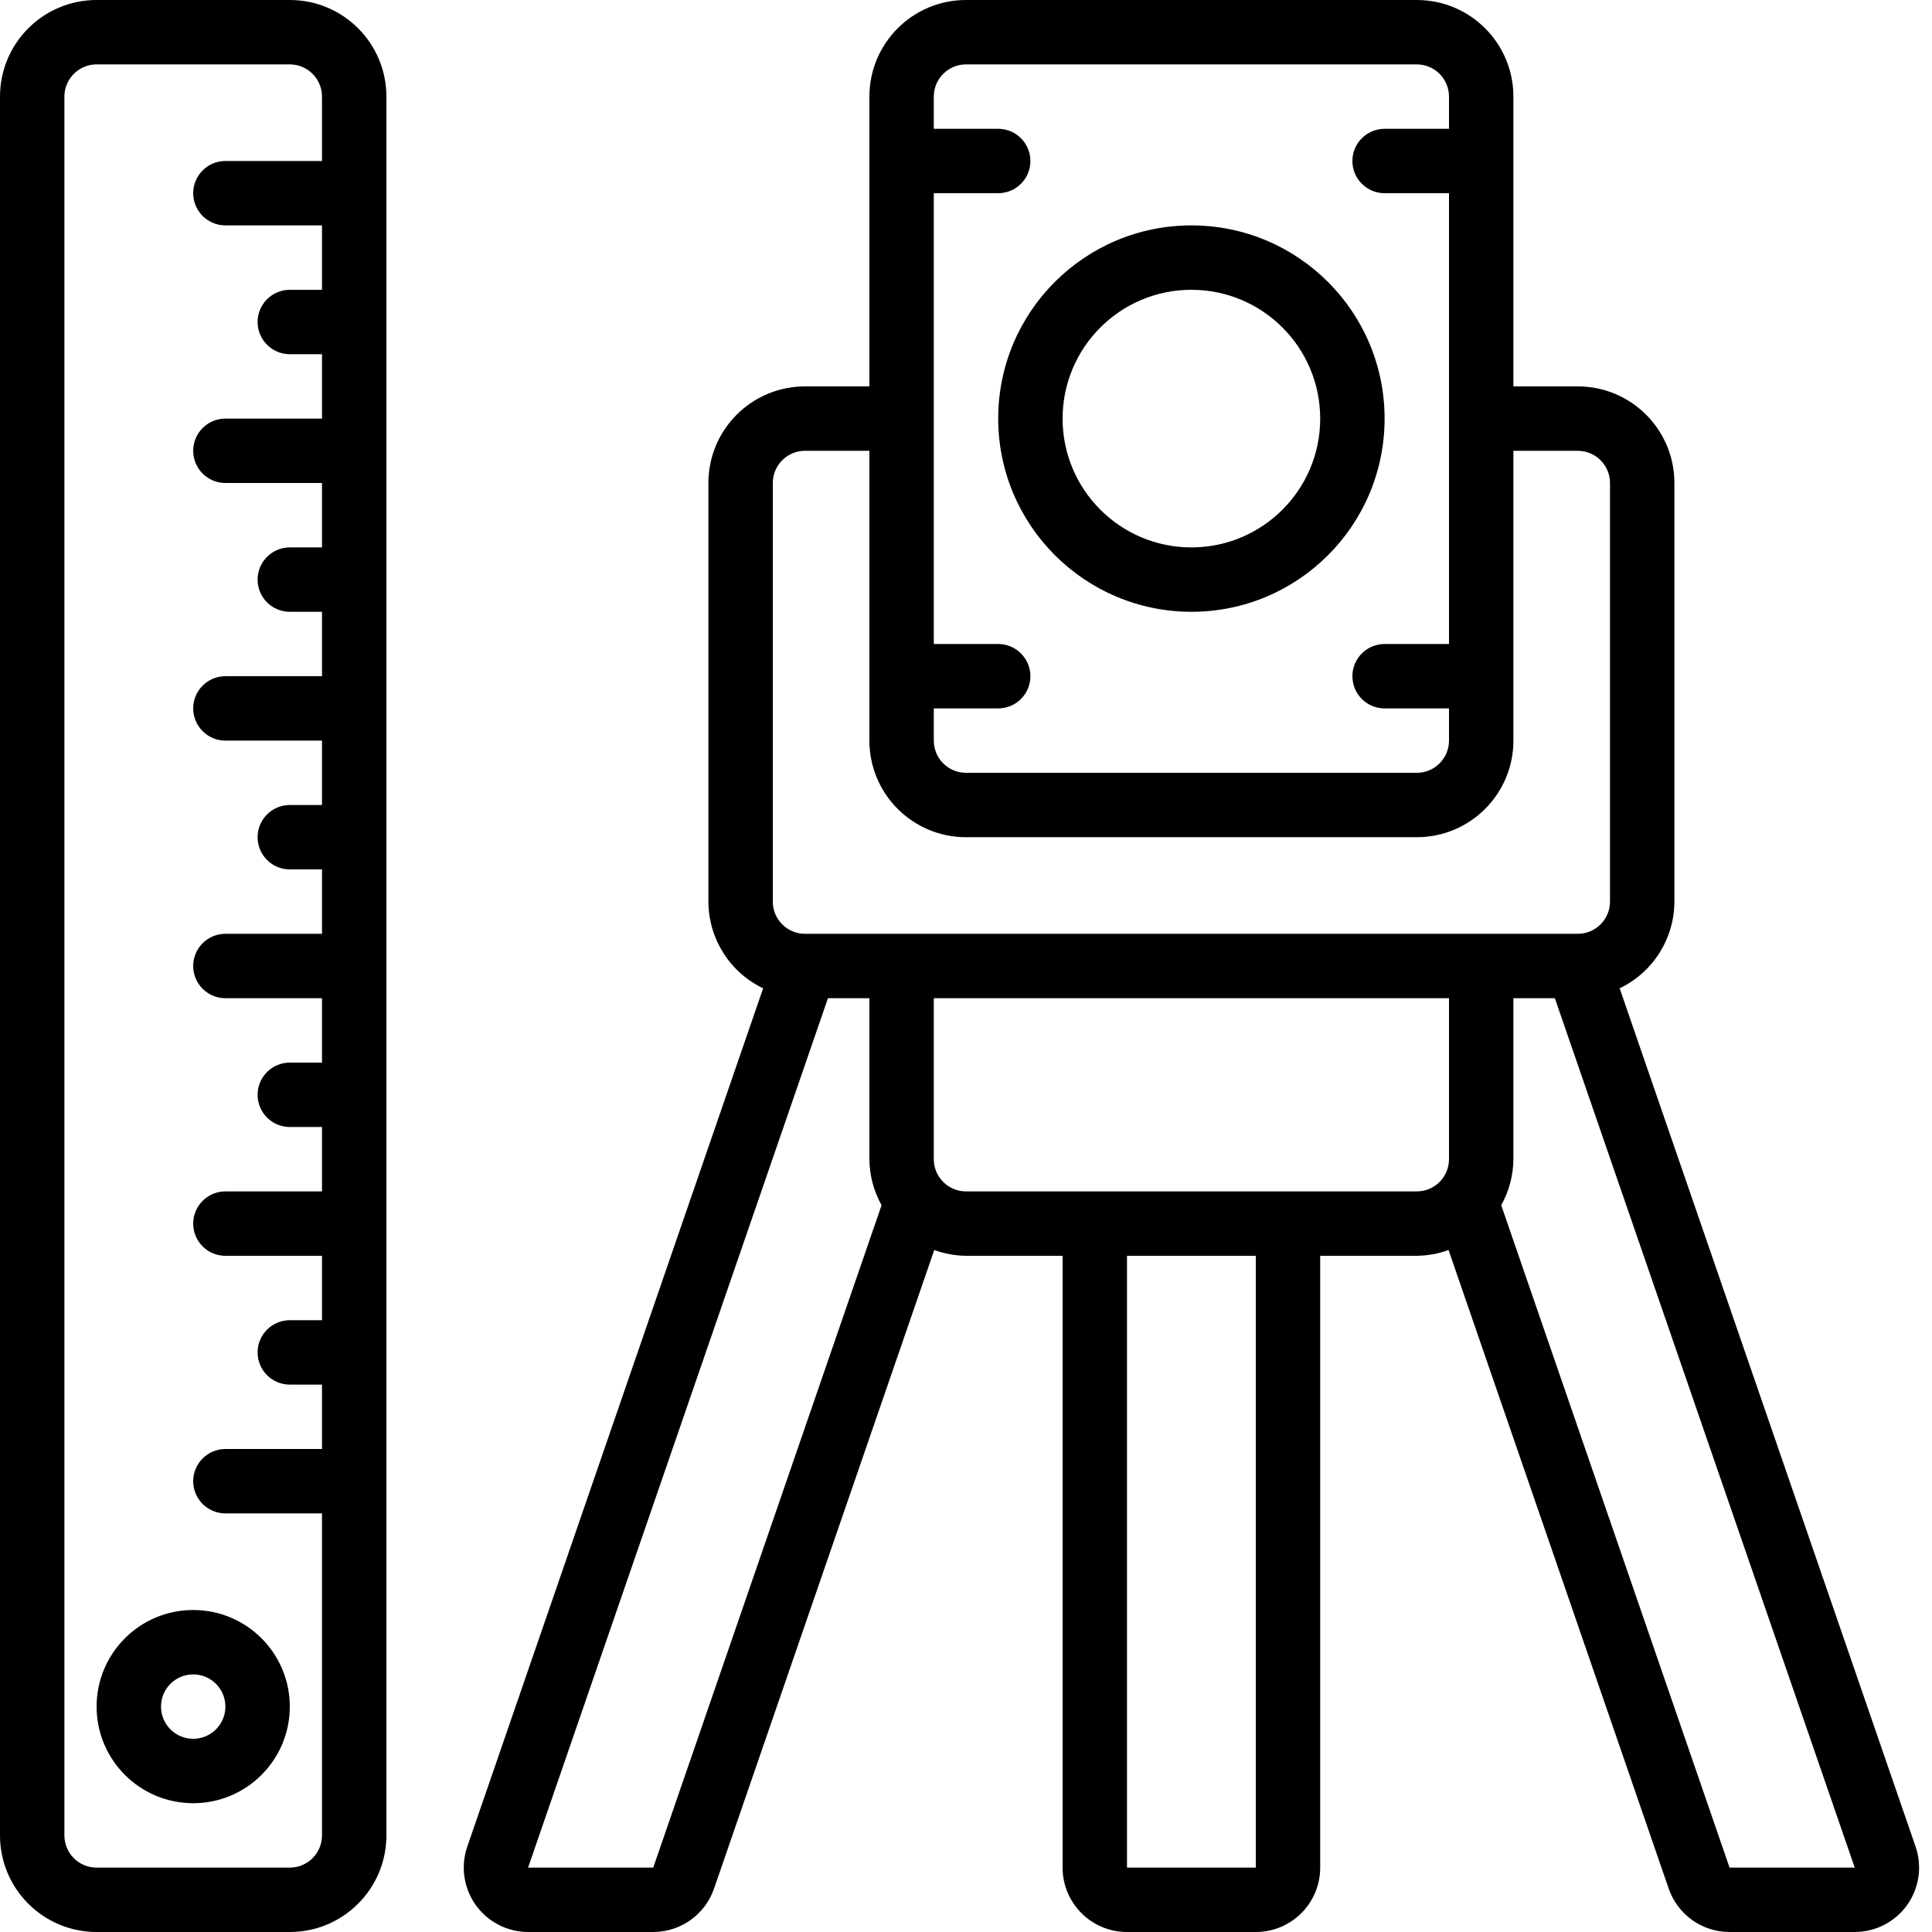 <svg height="512" viewBox="0 0 60 60" width="512" xmlns="http://www.w3.org/2000/svg"><g id="Page-1" fill="none" fill-rule="evenodd"><g id="010---Surverying-Measurments" fill="rgb(0,0,0)" fill-rule="nonzero"><path id="Shape" d="m3 60h6c1.657 0 3-1.343 3-3v-54c0-1.657-1.343-3-3-3h-6c-1.657 0-3 1.343-3 3v54c0 1.657 1.343 3 3 3zm-1-57c0-.552.448-1 1-1h6c.552 0 1 .448 1 1v2h-3c-.552 0-1 .448-1 1s.448 1 1 1h3v2h-1c-.552 0-1 .448-1 1 0 .552.448 1 1 1h1v2h-3c-.552 0-1 .448-1 1s.448 1 1 1h3v2h-1c-.552 0-1 .448-1 1s.448 1 1 1h1v2h-3c-.552 0-1 .448-1 1s.448 1 1 1h3v2h-1c-.552 0-1 .448-1 1s.448 1 1 1h1v2h-3c-.552 0-1 .448-1 1s.448 1 1 1h3v2h-1c-.552 0-1 .448-1 1s.448 1 1 1h1v2h-3c-.552 0-1 .448-1 1s.448 1 1 1h3v2h-1c-.552 0-1 .448-1 1s.448 1 1 1h1v2h-3c-.552 0-1 .448-1 1s.448 1 1 1h3v10c0 .552-.448 1-1 1h-6c-.552 0-1-.448-1-1z"/><path id="Shape" d="m37 19c3.314 0 6-2.686 6-6s-2.686-6-6-6-6 2.686-6 6c.003 3.312 2.688 5.997 6 6zm0-10c2.209 0 4 1.791 4 4s-1.791 4-4 4-4-1.791-4-4 1.791-4 4-4z"/><path id="Shape" d="m16.4 60h3.885c.854-0 1.613-.542 1.891-1.349l6.838-19.831c.316.116.649.176.986.18h3v19c0 1.105.895 2 2 2h4c1.105 0 2-.895 2-2v-19h3c.337-.004.67-.064.986-.18l6.836 19.83c.278.808 1.037 1.35 1.891 1.35h3.887c.646-0 1.253-.313 1.628-.839s.473-1.202.262-1.813l-9.19-26.655c1.037-.497 1.697-1.543 1.7-2.693v-13c0-1.657-1.343-3-3-3h-2v-9c0-1.657-1.343-3-3-3h-14c-1.657 0-3 1.343-3 3v9h-2c-1.657 0-3 1.343-3 3v13c.003 1.15.663 2.196 1.7 2.693l-9.188 26.655c-.211.611-.113 1.286.261 1.812.375.526.981.839 1.627.84zm22.6-2h-4v-19h4zm1-21h-10c-.552 0-1-.448-1-1v-5h16v5c0 .552-.448 1-1 1zm13.713 21-7.091-20.571c.244-.437.374-.928.378-1.429v-5h1.287l9.313 27zm-23.713-56h14c.552 0 1 .448 1 1v1h-2c-.552 0-1 .448-1 1s.448 1 1 1h2v14h-2c-.552 0-1 .448-1 1s.448 1 1 1h2v1c0 .552-.448 1-1 1h-14c-.552 0-1-.448-1-1v-1h2c.552 0 1-.448 1-1s-.448-1-1-1h-2v-14h2c.552 0 1-.448 1-1s-.448-1-1-1h-2v-1c0-.552.448-1 1-1zm-6 13c0-.552.448-1 1-1h2v9c0 1.657 1.343 3 3 3h14c1.657 0 3-1.343 3-3v-9h2c.552 0 1 .448 1 1v13c0 .552-.448 1-1 1h-24c-.552 0-1-.448-1-1zm1.713 16h1.287v5c.004.501.134.992.378 1.429l-7.091 20.571h-3.887z"/><path id="Shape" d="m6 56c1.657 0 3-1.343 3-3s-1.343-3-3-3-3 1.343-3 3 1.343 3 3 3zm0-4c.552 0 1 .448 1 1s-.448 1-1 1-1-.448-1-1 .448-1 1-1z"/></g></g></svg>